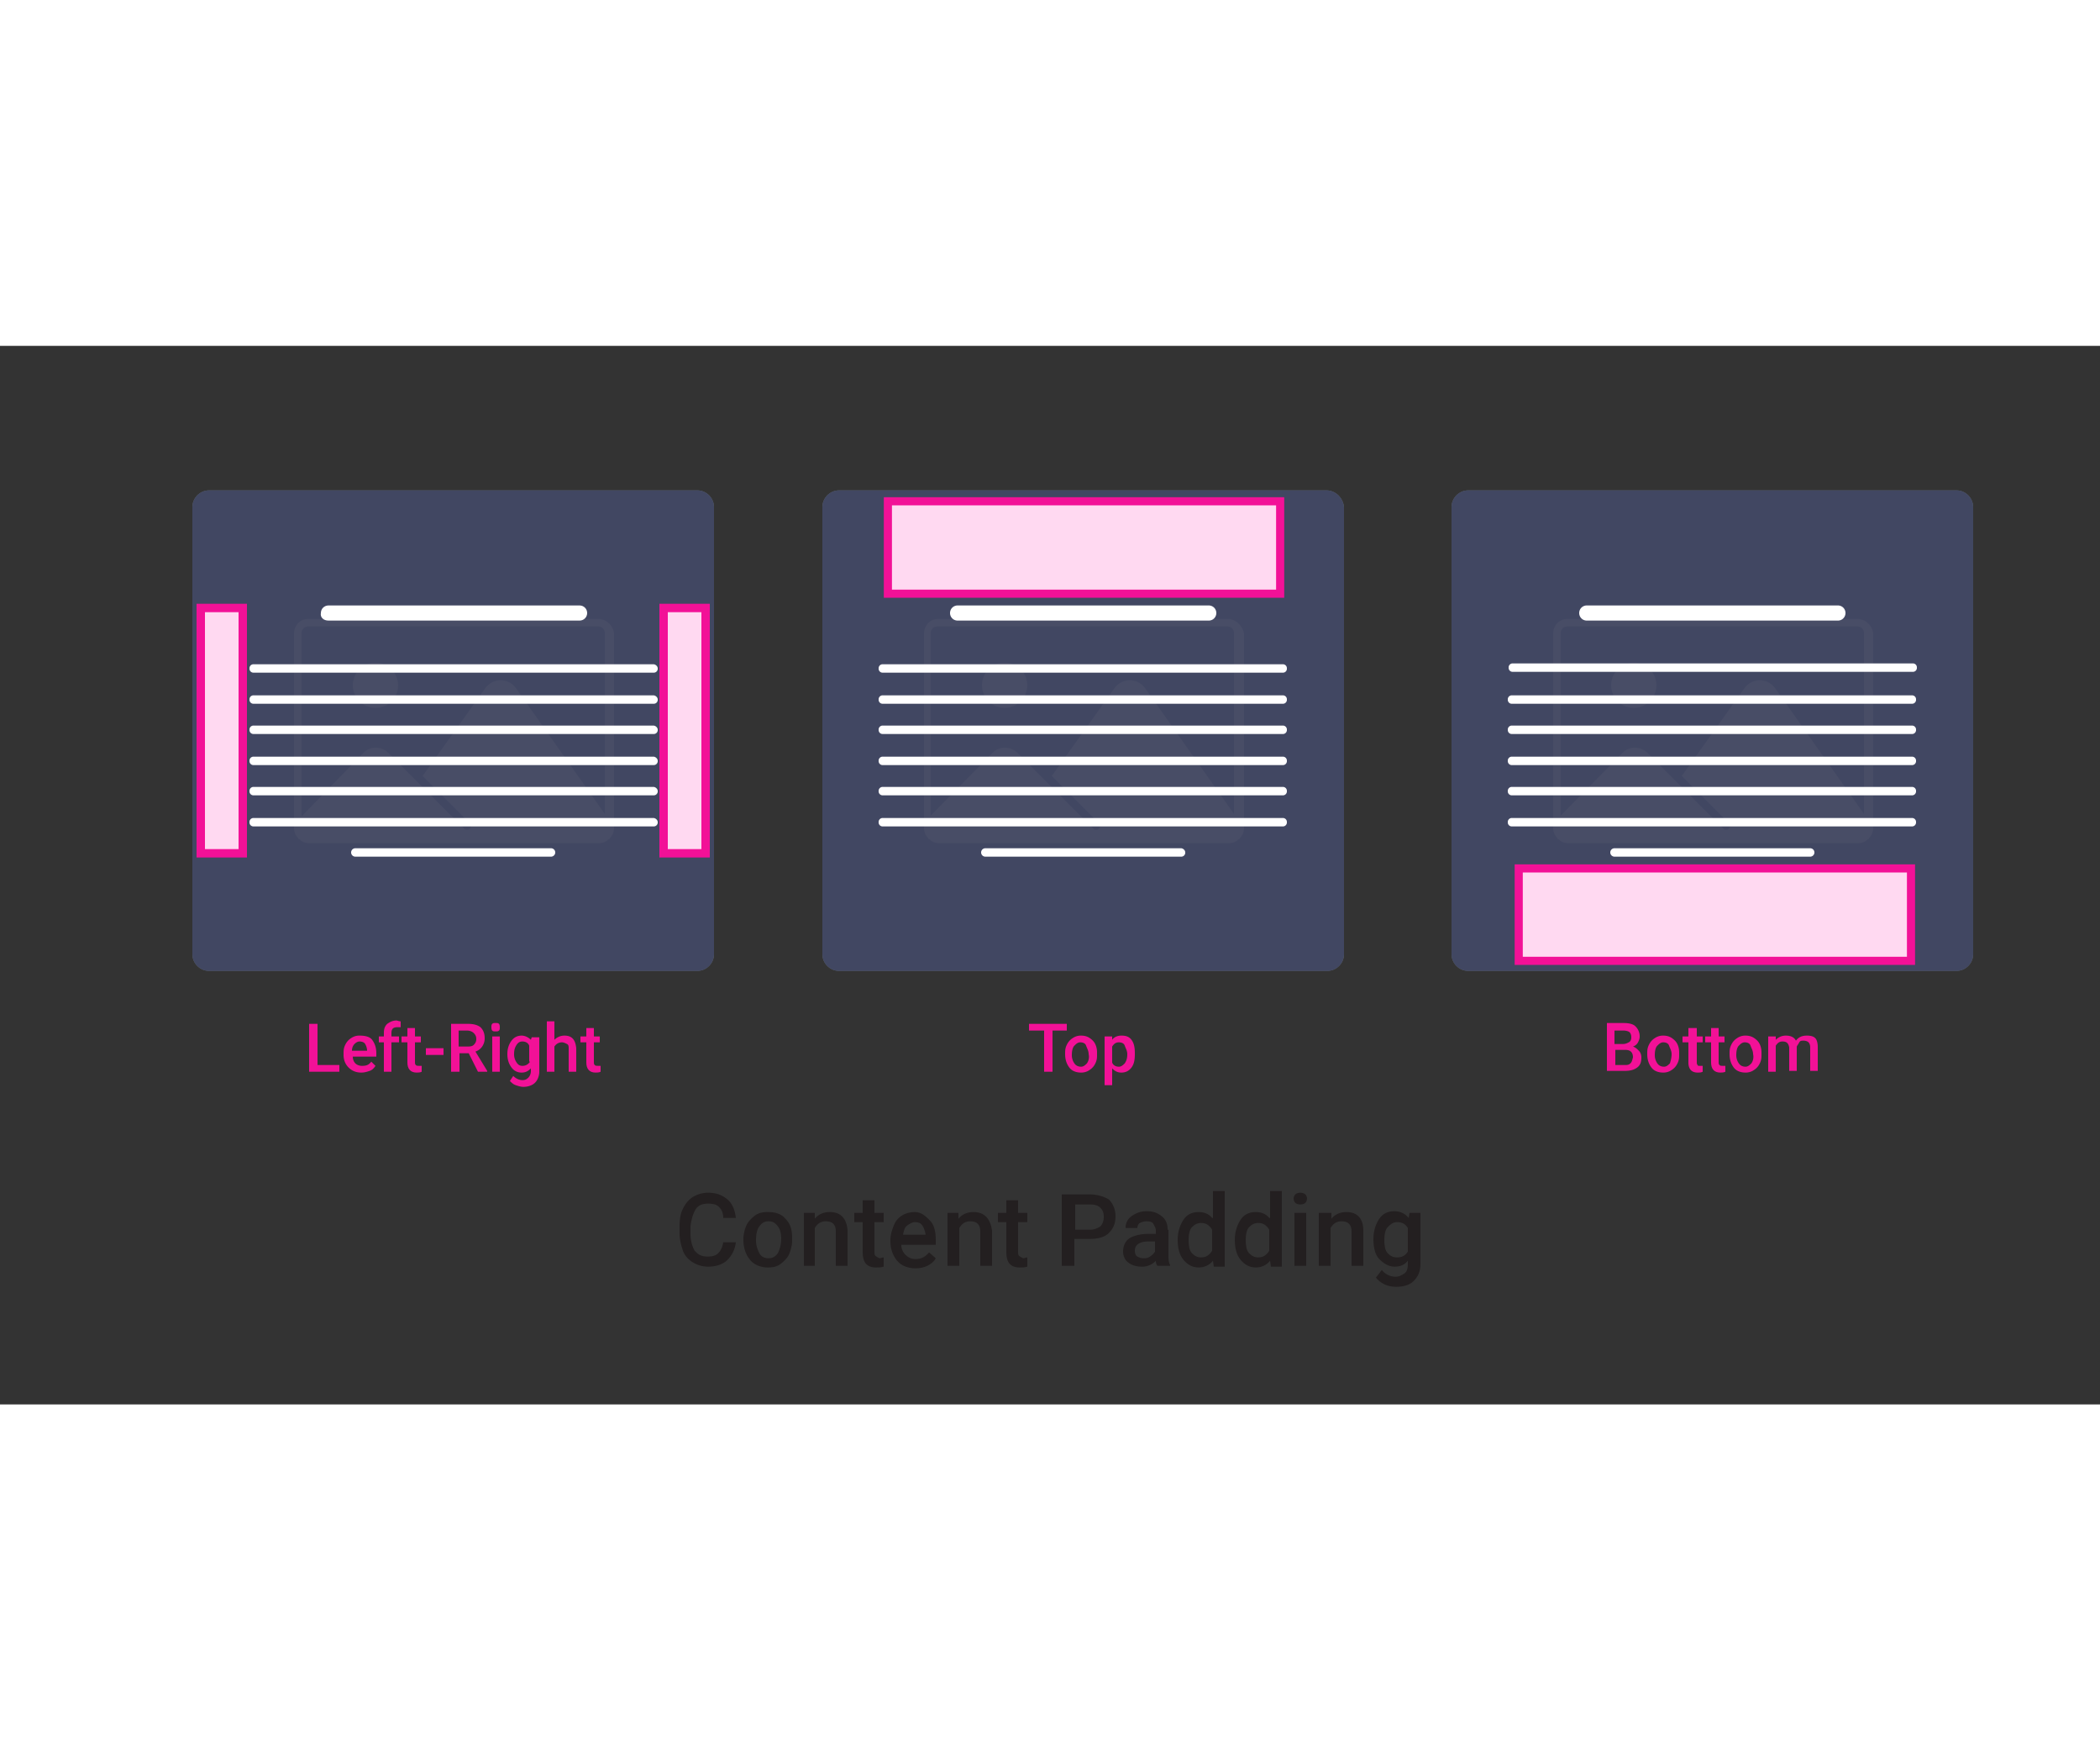 <svg xmlns="http://www.w3.org/2000/svg" width='240' height='200' xmlns:xlink="http://www.w3.org/1999/xlink" viewBox="0 0 250 126"><rect x="0" y="0" width="250" height="126" fill="#333333" stroke="none"/><path d="M83 17.2H24.9c-1.1 0-2 .9-2 2v53.2c0 1.1.9 2 2 2H83c1.1 0 2-.9 2-2V19.2c0-1.1-.9-2-2-2zm74.9 0h-58c-1.1 0-2 .9-2 2v53.2c0 1.1.9 2 2 2H158c1.1 0 2-.9 2-2V19.2c-.1-1.1-1-2-2.1-2zm75 0h-58.1c-1.1 0-2 .9-2 2v53.2c0 1.1.9 2 2 2h58.1c1.1 0 2-.9 2-2V19.2c0-1.1-.9-2-2-2z" fill="#8796a1"/><path d="M44.7 37.7a2.7 2.7 0 1 0 0 5.4 2.69 2.69 0 0 0 2.7-2.7c0-1.5-1.3-2.7-2.7-2.7zm26.5-5.2H36.7c-1 0-1.7.8-1.7 1.7v23.2c0 .5.2.9.5 1.2v.1h.1c.3.3.7.5 1.2.5h34.5c.5 0 .9-.2 1.2-.5h.1v-.1c.3-.3.5-.7.5-1.2V34.2c-.1-.9-.9-1.7-1.9-1.7zm.8 23.2l-10.6-15a2.25 2.25 0 0 0-3.6 0l-7.5 10.5 5.6 5.6c.2.2.2.5 0 .7-.1.1-.2.1-.3.1s-.2 0-.3-.1l-9-9c-.9-.9-2.3-.9-3.1 0L35.9 56V34.2c0-.4.3-.8.8-.8h34.5c.4 0 .8.3.8.8v21.5zm47.6-18a2.7 2.7 0 1 0 0 5.4 2.7 2.7 0 1 0 0-5.4zm26.6-5.2h-34.5c-1 0-1.7.8-1.7 1.7v23.2c0 .5.2.9.5 1.2v.1h.1c.3.3.7.5 1.2.5h34.5c.5 0 .9-.2 1.2-.5h.1v-.1c.3-.3.5-.7.5-1.2V34.2c-.2-.9-1-1.7-1.9-1.7zm.7 23.2l-10.6-15a2.25 2.25 0 0 0-3.6 0l-7.5 10.5 5.6 5.6c.2.2.2.5 0 .7-.1.1-.2.1-.3.1s-.2 0-.3-.1l-9-9c-.9-.9-2.3-.9-3.1 0l-7.3 7.4V34.2c0-.4.3-.8.8-.8h34.5c.4 0 .8.3.8.8v21.5zm47.6-18a2.7 2.7 0 1 0 0 5.4 2.7 2.7 0 1 0 0-5.4zm26.6-5.2h-34.5c-1 0-1.7.8-1.7 1.7v23.2c0 .5.2.9.5 1.2v.1h.1c.3.3.7.5 1.2.5h34.5c.5 0 .9-.2 1.2-.5h.1v-.1c.3-.3.5-.7.5-1.2V34.2c-.1-.9-.9-1.7-1.9-1.7zm.8 23.2l-10.6-15a2.25 2.25 0 0 0-3.6 0l-7.5 10.5 5.6 5.6c.2.2.2.5 0 .7-.1.1-.2.1-.3.1s-.2 0-.3-.1l-9-9c-.9-.9-2.3-.9-3.1 0l-7.3 7.4V34.2c0-.4.3-.8.8-.8h34.5c.4 0 .8.3.8.8v21.5z" fill="#96a3aa"/><g opacity=".55" fill="#08062d"><path d="M83 17.2H24.9c-1.1 0-2 .9-2 2v53.2c0 1.1.9 2 2 2H83c1.1 0 2-.9 2-2V19.2c0-1.1-.9-2-2-2zm74.9 0h-58c-1.1 0-2 .9-2 2v53.2c0 1.1.9 2 2 2H158c1.1 0 2-.9 2-2V19.2c-.1-1.1-1-2-2.1-2zm75 0h-58.1c-1.1 0-2 .9-2 2v53.2c0 1.1.9 2 2 2h58.1c1.1 0 2-.9 2-2V19.2c0-1.1-.9-2-2-2z"/></g><g fill="#231f20"><path d="M82.8 102.8c.3-.5.8-.7 1.5-.7.6 0 1 .1 1.3.4s.5.7.5 1.3h1.5c-.1-.9-.4-1.7-1-2.2s-1.3-.8-2.3-.8c-.7 0-1.3.2-1.8.5s-.9.8-1.2 1.4-.4 1.3-.4 2.1v.8c0 .8.2 1.5.4 2.1s.7 1.1 1.2 1.4 1.1.5 1.8.5c1 0 1.8-.3 2.3-.8a3.47 3.47 0 0 0 1-2.1h-1.5c-.1.6-.3 1-.6 1.3s-.7.4-1.3.4-1.1-.2-1.5-.7c-.3-.5-.5-1.2-.5-2.1v-.8c.1-.8.3-1.5.6-2zm10.7 1.1c-.5-.6-1.2-.8-2.1-.8-.6 0-1.1.1-1.5.4s-.8.7-1 1.1-.4 1.1-.4 1.7v.1c0 1 .3 1.8.8 2.4s1.3.9 2.1.9c.6 0 1.1-.1 1.5-.4s.8-.7 1-1.1.4-1.1.4-1.7v-.3c0-1-.2-1.7-.8-2.3zm-.9 4.1c-.3.4-.6.6-1.1.6s-.9-.2-1.1-.6-.4-.9-.4-1.5c0-.7.1-1.3.4-1.7s.6-.6 1.1-.6.8.2 1.1.6.4.9.4 1.5c0 .7-.2 1.3-.4 1.7zm6.2-4.9c-.8 0-1.4.3-1.8.8v-.7h-1.3v6.3H97V105c.3-.5.7-.8 1.3-.8.4 0 .7.1.9.3s.3.5.3.9v4.1h1.4v-4.2c-.1-1.4-.8-2.2-2.1-2.2z"/><use xlink:href="#B"/><path d="M108.9 103.1c-.5 0-1 .1-1.5.4s-.8.7-1 1.2-.4 1.1-.4 1.7v.2c0 .9.3 1.7.8 2.3s1.3.9 2.2.9c.5 0 1-.1 1.4-.3s.8-.5 1-.9l-.8-.7c-.4.5-.9.8-1.6.8-.5 0-.9-.2-1.2-.5s-.5-.7-.5-1.2h4.1v-.6c0-1-.2-1.8-.7-2.3s-1-1-1.8-1zm1.3 2.7h-2.7c.1-.5.2-.9.5-1.1s.6-.4.9-.4c.4 0 .7.1.9.4s.3.6.4 1.1h0zm5.7-2.7c-.8 0-1.4.3-1.8.8v-.7h-1.3v6.3h1.4V105c.3-.5.7-.8 1.3-.8.4 0 .7.1.9.3s.3.5.3.9v4.1h1.4v-4.2c-.2-1.4-.9-2.2-2.2-2.2z"/><use xlink:href="#B" x="17.1"/><path d="M129.7 101h-3.3v8.5h1.5v-3.2h1.8c1 0 1.8-.2 2.3-.7s.8-1.1.8-2c0-.8-.3-1.5-.8-2-.5-.3-1.3-.6-2.3-.6zm1.3 3.8c-.3.2-.7.4-1.2.4H128v-3h1.8c.5 0 .9.1 1.2.4s.4.6.4 1.1-.2.9-.4 1.1zm8 .4c0-.7-.2-1.2-.7-1.6s-1-.6-1.8-.6c-.5 0-.9.1-1.3.3s-.7.4-.9.7a1.69 1.69 0 0 0-.3 1h1.4c0-.2.1-.5.3-.6s.5-.2.8-.2c.4 0 .7.1.8.3s.3.5.3.8v.4h-.9c-.9 0-1.7.2-2.2.5s-.8.9-.8 1.6c0 .5.2 1 .6 1.3s.9.5 1.6.5a2.19 2.19 0 0 0 1.7-.7c0 .3.1.5.2.6h1.5v-.1c-.2-.3-.2-.8-.2-1.4v-2.8zm-1.5 2.6c-.1.2-.3.4-.6.6s-.5.2-.8.2-.5-.1-.7-.2-.3-.4-.3-.7.1-.6.4-.8.7-.3 1.2-.3h.8v1.2z"/><use xlink:href="#C"/><use xlink:href="#C" x="6.8"/><path d="M154.8 100.8c-.3 0-.5.1-.6.2s-.2.3-.2.5.1.4.2.5.3.2.6.2.5-.1.6-.2.2-.3.2-.5-.1-.4-.2-.5-.3-.2-.6-.2zm-.7 2.4h1.4v6.3h-1.4zm6.2-.1c-.8 0-1.4.3-1.8.8v-.7H157v6.3h1.4V105c.3-.5.7-.8 1.3-.8.4 0 .7.1.9.3s.3.5.3.9v4.1h1.4v-4.2c0-1.4-.7-2.2-2-2.2zm7.5.1l-.1.6c-.4-.5-1-.8-1.7-.8-.8 0-1.4.3-1.8.9s-.7 1.4-.7 2.4.2 1.9.7 2.4 1.1.9 1.8.9 1.2-.2 1.6-.7v.4c0 .5-.1.9-.4 1.1s-.6.4-1.1.4c-.6 0-1.2-.3-1.6-.8l-.7.9c.2.3.6.6 1 .8s.9.3 1.4.3c.9 0 1.6-.2 2.1-.7s.8-1.1.8-2v-6.1h-1.3zm-.2 4.6c-.3.5-.7.7-1.3.7-.5 0-.8-.2-1.1-.5s-.4-.9-.4-1.5c0-.7.1-1.3.4-1.6s.6-.6 1.1-.6c.6 0 1 .2 1.3.7v2.8z"/></g><g fill="#fff"><path d="M39.1 32.7H69c.5 0 .9-.4.9-.9s-.4-.9-.9-.9H39.1c-.5 0-.9.4-.9.9-.1.5.3.9.9.9z"/><use xlink:href="#D"/><use xlink:href="#D" y="3.7"/><use xlink:href="#D" y="7.3"/><use xlink:href="#D" y="11"/><use xlink:href="#D" y="14.6"/><use xlink:href="#D" y="18.3"/><path d="M65.6 59.8H42.3a.5.5 0 1 0 0 1h23.3a.5.5 0 1 0 0-1zM114 32.7h29.9c.5 0 .9-.4.9-.9s-.4-.9-.9-.9H114c-.5 0-.9.4-.9.9s.4.9.9.9z"/><use xlink:href="#E"/><use xlink:href="#E" y="3.7"/><use xlink:href="#E" y="7.3"/><use xlink:href="#E" y="11"/><use xlink:href="#E" y="14.6"/><use xlink:href="#E" y="18.3"/><path d="M140.6 59.8h-23.3a.5.5 0 1 0 0 1h23.3a.47.47 0 0 0 .5-.5c0-.3-.3-.5-.5-.5zm48.3-27.1h29.9c.5 0 .9-.4.9-.9s-.4-.9-.9-.9h-29.9c-.5 0-.9.4-.9.9s.4.9.9.9zm-8.8 6.1h47.6a.47.47 0 0 0 .5-.5.47.47 0 0 0-.5-.5h-47.6a.47.47 0 0 0-.5.5.47.47 0 0 0 .5.5z"/><use xlink:href="#F"/><use xlink:href="#F" y="3.6"/><use xlink:href="#F" y="7.3"/><use xlink:href="#F" y="10.9"/><use xlink:href="#F" y="14.6"/><path d="M215.5 59.8h-23.3a.47.47 0 1 0 0 1h23.3a.47.47 0 1 0 0-1z"/></g><g fill="#f21197"><path d="M37.8 80.7h-1v5.7h3.6v-.8h-2.6zm5 1.4a1.69 1.69 0 0 0-1 .3 1.85 1.85 0 0 0-.7.8c-.2.4-.2.7-.2 1.1v.1c0 .6.2 1.1.6 1.5s.9.6 1.5.6c.4 0 .7-.1 1-.2s.5-.3.7-.6l-.5-.5c-.3.4-.6.5-1.1.5-.3 0-.6-.1-.8-.3s-.3-.5-.3-.8h2.8v-.4c0-.7-.2-1.2-.5-1.6s-.9-.5-1.5-.5zm.9 1.8h-1.8c0-.3.1-.6.3-.8s.4-.3.6-.3c.3 0 .5.1.6.2s.3.5.3.9h0zm2.4-3.2c-.3.3-.4.6-.4 1.1v.4h-.6v.7h.6v3.5h.9v-3.5h.9v-.7h-.9v-.4c0-.5.2-.7.7-.7h.4v-.7c-.2 0-.4-.1-.5-.1-.5 0-.8.2-1.1.4z"/><use xlink:href="#G"/><path d="M50.7 83.6h2.1v.8h-2.1zm6.7-.2a1.69 1.69 0 0 0 .3-1c0-.6-.2-1-.5-1.3-.4-.3-.9-.4-1.5-.4h-2v5.7h1v-2.2h1.1l1.1 2.2H58v-.1L56.6 84c.3-.1.6-.3.8-.6zm-1.8 0h-1v-1.9h1c.3 0 .6.1.8.3s.3.4.3.7-.1.5-.3.7-.5.2-.8.2zm3.4-2.8c-.2 0-.3 0-.4.1s-.1.2-.1.4c0 .1 0 .3.1.4s.2.1.4.1.3 0 .4-.1.1-.2.1-.4c0-.1 0-.3-.1-.4s-.2-.1-.4-.1zm-.4 1.6h.9v4.2h-.9zm4.6.4c-.3-.3-.7-.5-1.1-.5-.5 0-.9.2-1.2.6s-.5.9-.5 1.6.2 1.2.5 1.6.7.6 1.2.6.8-.2 1.1-.5v.3c0 .3-.1.6-.3.8s-.4.3-.7.3c-.4 0-.8-.2-1.1-.5l-.4.6c.2.2.4.4.7.5s.6.2.9.2c.6 0 1.1-.2 1.4-.5s.5-.8.5-1.3v-4.1h-.9l-.1.3zm-.1 2.6c-.2.3-.5.5-.9.5-.3 0-.5-.1-.7-.4a1.69 1.69 0 0 1-.3-1c0-.5.1-.8.3-1.1s.4-.4.7-.4c.4 0 .7.2.8.5v1.9zm4.1-3.1c-.5 0-.9.2-1.2.5v-2.2h-.9v6h.9v-3c.2-.3.5-.5.9-.5.2 0 .4.1.6.2s.2.3.2.6v2.7h.9v-2.8c-.1-1-.5-1.5-1.4-1.5z"/><use xlink:href="#G" x="21.3"/><path d="M127 80.7h-4.5v.8h1.8v4.9h1v-4.9h1.7zm3.1 2c-.4-.4-.8-.6-1.4-.6a1.69 1.69 0 0 0-1 .3 1.85 1.85 0 0 0-.7.8c-.2.4-.2.7-.2 1.1h0c0 .7.2 1.2.5 1.6s.8.6 1.4.6a1.69 1.69 0 0 0 1-.3 1.85 1.85 0 0 0 .7-.8c.2-.4.2-.7.2-1.1v-.2c0-.6-.2-1.1-.5-1.4zm-.7 2.7c-.2.2-.4.4-.7.4s-.6-.1-.8-.4a1.69 1.69 0 0 1-.3-1c0-.5.1-.9.3-1.1s.4-.4.7-.4.6.1.7.4.3.6.3 1a1.39 1.39 0 0 1-.2 1.1zm4.1-3.3c-.5 0-.9.2-1.1.5v-.4h-.9V88h.9v-2c.3.3.6.5 1.1.5s.9-.2 1.2-.6.4-.9.4-1.6v-.1c0-.7-.1-1.2-.4-1.6s-.7-.5-1.2-.5zm.4 3.3c-.2.2-.4.4-.7.4-.4 0-.7-.2-.8-.5v-1.9c.2-.3.4-.5.8-.5.3 0 .6.1.7.4s.3.6.3 1c0 .5-.1.8-.3 1.1zm60.5-2c.3-.1.5-.3.6-.5s.2-.4.2-.7c0-.5-.2-.9-.5-1.2s-.8-.4-1.5-.4h-1.9v5.7h2.1c.6 0 1.1-.1 1.5-.4s.5-.7.5-1.2c0-.3-.1-.6-.3-.8s-.4-.4-.7-.5zm-2.1-1.9h1c.3 0 .6.1.7.2s.2.3.2.6-.1.5-.3.6-.4.2-.7.2h-1v-1.6zm1.8 3.9c-.2.2-.4.2-.7.2h-1.1v-1.8h1.2c.6 0 .9.3.9.9-.1.3-.1.5-.3.7zm5.3-2.7c-.4-.4-.8-.6-1.4-.6a1.69 1.69 0 0 0-1 .3 1.85 1.85 0 0 0-.7.8c-.2.4-.2.7-.2 1.1h0c0 .7.2 1.2.5 1.6s.8.6 1.4.6a1.69 1.69 0 0 0 1-.3 1.85 1.85 0 0 0 .7-.8c.2-.4.2-.7.2-1.1v-.2c0-.6-.2-1.1-.5-1.4zm-.6 2.7c-.2.2-.4.4-.7.4s-.6-.1-.8-.4a1.69 1.69 0 0 1-.3-1c0-.5.1-.9.3-1.1s.4-.4.7-.4.6.1.7.4.3.6.3 1-.1.8-.2 1.1zm3.3.2c-.1-.1-.1-.2-.1-.3v-2.4h.7v-.7h-.7v-1h-1v1h-.7v.7h.7v2.4c0 .8.4 1.2 1.1 1.2.2 0 .4 0 .6-.1v-.7h-.3c-.2 0-.3 0-.3-.1z"/><use xlink:href="#G" x="155.2"/><path d="M209.2 82.7c-.4-.4-.8-.6-1.4-.6a1.69 1.69 0 0 0-1 .3 1.85 1.85 0 0 0-.7.8c-.2.4-.2.7-.2 1.1h0c0 .7.2 1.2.5 1.6s.8.6 1.4.6a1.69 1.69 0 0 0 1-.3 1.85 1.85 0 0 0 .7-.8c.2-.4.2-.7.2-1.1v-.2c0-.6-.2-1.1-.5-1.4zm-.7 2.7c-.2.2-.4.4-.7.4s-.6-.1-.8-.4a1.69 1.69 0 0 1-.3-1c0-.5.1-.9.3-1.1s.4-.4.7-.4.6.1.7.4.3.6.3 1a1.39 1.39 0 0 1-.2 1.1zm6.6-3.3c-.6 0-1 .2-1.3.6-.2-.4-.6-.6-1.2-.6-.5 0-.9.2-1.2.5v-.4h-.9v4.2h.9v-3.1c.2-.3.4-.5.8-.5.5 0 .7.2.8.7v2.8h.9v-2.9c.1-.2.2-.3.3-.5s.3-.2.5-.2c.3 0 .5.1.6.2s.2.3.2.6v2.8h.9v-2.8c0-.5-.1-.9-.3-1.1s-.5-.3-1-.3z"/></g><g fill="#ffd9f1" stroke="#f21197"><path d="M105.7 18.5h46.7v11h-46.7zm75.1 43.7h46.7v11h-46.7z" stroke-width=".968" stroke-miterlimit="10"/><path d="M79 31.2h5v29.2h-5zm-55.1 0h5v29.2h-5z" stroke-miterlimit="10"/></g><defs ><path id="B" d="M104.2 108.3c-.1-.1-.1-.3-.1-.5v-3.5h1.1v-1.1h-1.1v-1.5h-1.4v1.5h-1v1.1h1v3.6c0 1.2.5 1.8 1.6 1.8.3 0 .6 0 .9-.1v-1.1c-.2 0-.3.1-.5.1-.2-.1-.4-.2-.5-.3z"/><path id="C" d="M144.3 103.8c-.4-.5-1-.7-1.6-.7-.8 0-1.4.3-1.8.9s-.7 1.4-.7 2.4.2 1.8.7 2.4 1.1.9 1.8.9 1.3-.3 1.7-.8l.1.7h1.3v-9h-1.4v3.2zm0 3.9c-.3.5-.7.8-1.3.8-.5 0-.8-.2-1.1-.5s-.4-.9-.4-1.5c0-.7.1-1.3.4-1.6s.6-.5 1.1-.5c.6 0 1 .3 1.3.8v2.5z"/><path id="D" d="M77.8 37.9H30.2a.47.47 0 0 0-.5.5.47.47 0 0 0 .5.5h47.6a.47.47 0 0 0 .5-.5c0-.3-.3-.5-.5-.5z"/><path id="E" d="M152.7 37.9h-47.6a.47.47 0 0 0-.5.5.47.47 0 0 0 .5.5h47.6a.47.47 0 0 0 .5-.5.47.47 0 0 0-.5-.5z"/><path id="F" d="M227.6 41.6H180a.47.47 0 0 0-.5.5.47.47 0 0 0 .5.5h47.6a.47.47 0 0 0 .5-.5.47.47 0 0 0-.5-.5z"/><path id="G" d="M49.5 85.6c-.1-.1-.1-.2-.1-.3v-2.4h.7v-.7h-.7v-1h-.9v1h-.7v.7h.7v2.4c0 .8.4 1.2 1.1 1.2.2 0 .4 0 .6-.1v-.7h-.3c-.2 0-.3 0-.4-.1z"/></defs></svg>